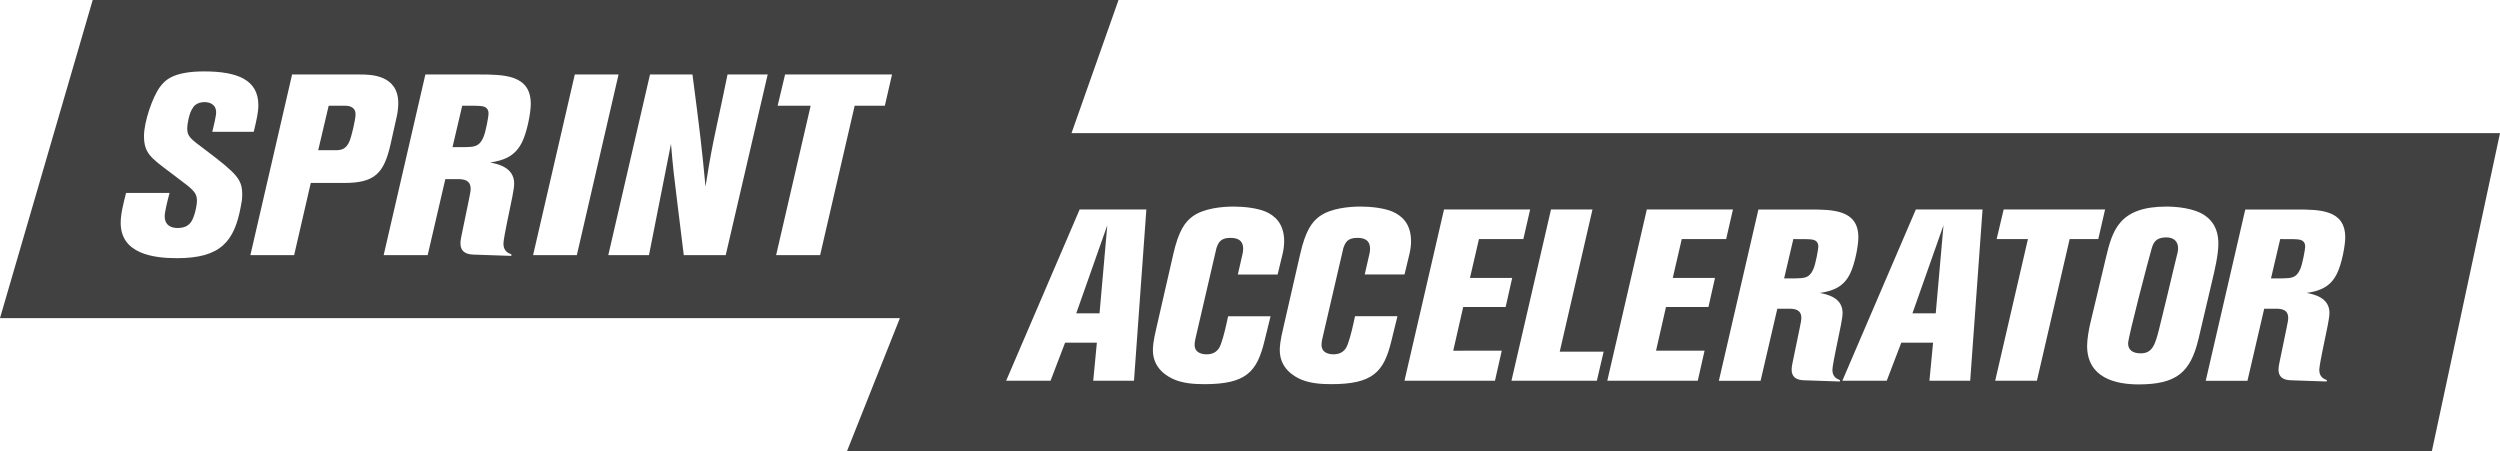 <?xml version="1.0" encoding="utf-8"?>
<!-- Generator: Adobe Illustrator 16.2.1, SVG Export Plug-In . SVG Version: 6.00 Build 0)  -->
<!DOCTYPE svg PUBLIC "-//W3C//DTD SVG 1.1//EN" "http://www.w3.org/Graphics/SVG/1.1/DTD/svg11.dtd">
<svg version="1.1" id="Layer_1" xmlns="http://www.w3.org/2000/svg" xmlns:xlink="http://www.w3.org/1999/xlink" x="0px" y="0px"
	 width="232.23px" height="41.916px" viewBox="8.373 17.05 232.23 41.916" enable-background="new 8.373 17.05 232.23 41.916"
	 xml:space="preserve">
<g>
	<path fill="#414141" d="M107.908,29.417l4.367-12.367H16.984L8.373,46.599h83.594l-4.918,12.367h147.223l6.331-29.548
		L107.908,29.417L107.908,29.417z M30.754,36.161c-0.594,3.327-1.878,4.872-5.942,4.872c-2.186,0-5.228-0.404-5.228-3.28
		c0-0.856,0.261-1.83,0.499-2.781h4.04c-0.19,0.713-0.451,1.759-0.451,2.163c0,1.093,0.998,1.093,1.212,1.093
		c0.499,0,0.927-0.143,1.212-0.523c0.333-0.428,0.571-1.545,0.571-2.02c0-0.57-0.238-0.879-0.879-1.402
		c-0.333-0.261-0.499-0.38-1.592-1.212c-1.854-1.378-2.448-1.83-2.448-3.399c0-1.283,0.784-3.612,1.497-4.563
		c0.428-0.546,1.117-1.426,4.088-1.426c3.018,0,5.038,0.737,5.038,3.137c0,0.666-0.166,1.378-0.428,2.472h-3.85
		c0.118-0.499,0.356-1.426,0.356-1.806c0-0.784-0.666-0.951-1.07-0.951c-0.76,0-1.046,0.428-1.117,0.57
		c-0.333,0.475-0.499,1.521-0.499,1.854c0,0.76,0.261,0.951,1.663,1.996c3.066,2.305,3.446,2.804,3.446,4.206
		C30.873,35.496,30.825,35.829,30.754,36.161z M40.331,34.046h-3.09l-1.545,6.702h-4.064l3.874-16.778h6.298
		c0.998,0,3.565,0.023,3.565,2.661c0,0.357-0.047,0.879-0.166,1.355l-0.546,2.448C44.039,33.167,43.183,34.046,40.331,34.046z
		 M56.895,30.196c-0.642,1.378-1.735,1.759-2.994,1.949c0.641,0.119,2.234,0.428,2.234,1.949c0,0.333-0.071,0.665-0.166,1.212
		l-0.523,2.543c-0.072,0.357-0.309,1.545-0.309,1.83c0,0.737,0.499,0.903,0.737,0.998v0.143l-3.518-0.119
		c-0.713-0.024-1.212-0.286-1.212-1.046c0-0.119,0-0.285,0.166-1.046l0.618-2.994c0.118-0.595,0.166-0.808,0.166-1.022
		c0-0.832-0.665-0.903-1.188-0.903h-1.165l-1.64,7.058h-4.088l3.874-16.778h4.896c2.377,0,4.896,0,4.896,2.733
		C57.679,27.558,57.323,29.317,56.895,30.196z M57.893,40.748l3.874-16.778h4.064l-3.874,16.778H57.893z M75.788,40.748H71.89
		l-0.594-4.824c-0.333-2.71-0.38-3.019-0.594-5.514l-2.044,10.338h-3.779l3.874-16.778h3.945c0.713,5.466,0.856,6.678,1.212,10.409
		c0.451-2.828,0.57-3.422,1.022-5.561c0.523-2.424,0.57-2.662,1.022-4.848h3.731L75.788,40.748z M90.569,26.869h-2.804
		l-3.209,13.879h-4.087l3.208-13.879h-3.066L81.3,23.97h9.934L90.569,26.869z M113.711,52.42h-3.786l0.338-3.538h-2.952
		l-1.352,3.538h-4.124l6.828-15.91h6.197L113.711,52.42z M122.657,39.147c-0.924,0-1.104,0.451-1.285,0.946l-1.893,8.158
		c-0.067,0.27-0.135,0.564-0.135,0.834c0,0.788,0.767,0.879,1.104,0.879c0.992,0,1.239-0.676,1.352-0.991
		c0.271-0.767,0.473-1.69,0.654-2.547h3.944l-0.564,2.299c-0.699,2.862-1.69,4.011-5.588,4.011c-1.014,0-1.938-0.09-2.727-0.405
		c-0.789-0.316-2.051-1.105-2.051-2.75c0-0.248,0-0.744,0.361-2.231l1.533-6.694c0.496-2.187,1.104-2.997,1.78-3.493
		c1.059-0.788,2.839-0.924,3.831-0.924c0.969,0,2.186,0.135,2.975,0.473c0.766,0.338,1.713,1.036,1.713,2.749
		c0,0.338-0.045,0.721-0.135,1.127l-0.473,1.961h-3.696l0.428-1.871c0.045-0.158,0.068-0.338,0.068-0.518
		C123.852,39.26,123.175,39.147,122.657,39.147z M137.621,48.724c-0.699,2.862-1.69,4.011-5.589,4.011
		c-1.014,0-1.937-0.09-2.726-0.405c-0.789-0.316-2.051-1.105-2.051-2.75c0-0.248,0-0.744,0.361-2.231l1.533-6.694
		c0.496-2.187,1.104-2.997,1.78-3.493c1.059-0.788,2.839-0.924,3.831-0.924c0.969,0,2.186,0.135,2.975,0.473
		c0.766,0.338,1.713,1.036,1.713,2.749c0,0.338-0.045,0.721-0.135,1.127l-0.473,1.961h-3.696l0.429-1.871
		c0.045-0.158,0.067-0.338,0.067-0.518c0-0.902-0.676-1.014-1.194-1.014c-0.924,0-1.104,0.451-1.285,0.946l-1.893,8.158
		c-0.068,0.27-0.135,0.564-0.135,0.834c0,0.788,0.767,0.879,1.104,0.879c0.992,0,1.24-0.676,1.352-0.991
		c0.271-0.767,0.473-1.69,0.654-2.547h3.943L137.621,48.724z M147.874,49.626l-0.631,2.794h-8.406l3.674-15.91h8l-0.631,2.75h-4.124
		l-0.834,3.606h3.921l-0.608,2.704h-3.944l-0.924,4.057L147.874,49.626L147.874,49.626z M156.707,52.42h-7.932l3.673-15.91h3.854
		l-3.042,13.206h4.079L156.707,52.42z M167.073,45.569h-3.944l-0.924,4.057h4.507l-0.631,2.794h-8.405l3.673-15.91h8l-0.631,2.75
		h-4.124l-0.834,3.606h3.921L167.073,45.569z M179.287,52.353v0.135l-3.336-0.113c-0.676-0.022-1.149-0.27-1.149-0.991
		c0-0.113,0-0.27,0.158-0.992l0.586-2.839c0.113-0.562,0.158-0.766,0.158-0.969c0-0.789-0.631-0.856-1.127-0.856h-1.104
		l-1.555,6.693h-3.876l3.674-15.91h4.642c2.254,0,4.643,0,4.643,2.591c0,0.812-0.338,2.479-0.744,3.313
		c-0.609,1.307-1.645,1.668-2.84,1.848c0.608,0.113,2.118,0.405,2.118,1.848c0,0.316-0.067,0.631-0.158,1.15l-0.495,2.411
		c-0.068,0.338-0.294,1.465-0.294,1.735C178.588,52.104,179.061,52.262,179.287,52.353z M191.388,52.42h-3.786l0.338-3.538h-2.953
		l-1.352,3.538h-4.124l6.828-15.91h6.197L191.388,52.42z M197.585,52.42h-3.876l3.042-13.16h-2.907l0.654-2.75h9.419l-0.631,2.75
		h-2.659L197.585,52.42z M207.026,52.758c-2.096,0-4.777-0.586-4.777-3.583c0-0.608,0.158-1.487,0.27-1.983l1.465-6.152
		c0.609-2.592,1.24-4.8,5.634-4.8c0.834,0,2.546,0.113,3.583,0.834c1.082,0.767,1.239,1.826,1.239,2.614
		c0,1.037-0.338,2.456-0.585,3.493l-1.262,5.364C211.849,51.654,210.542,52.758,207.026,52.758z M225.482,42.414
		c-0.608,1.307-1.645,1.668-2.839,1.848c0.608,0.113,2.118,0.405,2.118,1.848c0,0.316-0.067,0.631-0.158,1.15l-0.496,2.411
		c-0.067,0.338-0.293,1.465-0.293,1.735c0,0.699,0.473,0.856,0.699,0.947v0.135l-3.336-0.113c-0.676-0.022-1.149-0.27-1.149-0.991
		c0-0.113,0-0.27,0.158-0.992l0.586-2.839c0.113-0.562,0.157-0.766,0.157-0.969c0-0.789-0.631-0.856-1.126-0.856h-1.104
		l-1.555,6.693h-3.876l3.673-15.91h4.642c2.254,0,4.643,0,4.643,2.591C226.226,39.913,225.888,41.581,225.482,42.414z"/>
	<polygon fill="#414141" points="110.511,46.155 111.232,37.975 108.348,46.155 	"/>
	<path fill="#414141" d="M209.595,39.101c-0.992,0-1.194,0.541-1.33,0.969c-0.293,0.991-2.208,8.293-2.208,8.879
		c0,0.608,0.428,0.924,1.172,0.924c1.059,0,1.33-0.766,1.69-2.186c0.225-0.856,1.217-5.026,1.442-5.972
		c0.315-1.239,0.338-1.375,0.338-1.6C210.7,39.507,210.339,39.101,209.595,39.101z"/>
	<polygon fill="#414141" points="188.188,46.155 188.909,37.975 186.024,46.155 	"/>
	<path fill="#414141" d="M176.537,39.282c-0.225-0.022-0.36-0.022-1.577-0.022l-0.856,3.65h1.059
		c0.811-0.022,1.284-0.022,1.645-0.834c0.225-0.473,0.473-1.893,0.473-2.119C177.281,39.349,176.785,39.304,176.537,39.282z"/>
	<path fill="#414141" d="M40.355,26.869h-1.45l-0.974,4.135h1.592c0.499,0,1.022-0.048,1.355-0.927
		c0.119-0.309,0.523-1.878,0.523-2.401C41.401,26.869,40.616,26.869,40.355,26.869z"/>
	<path fill="#414141" d="M221.764,39.282c-0.226-0.022-0.361-0.022-1.578-0.022l-0.856,3.65h1.059
		c0.811-0.022,1.284-0.022,1.645-0.834c0.225-0.473,0.473-1.893,0.473-2.119C222.508,39.349,222.012,39.304,221.764,39.282z"/>
	<path fill="#414141" d="M52.974,26.893c-0.238-0.023-0.38-0.023-1.664-0.023l-0.903,3.85h1.117
		c0.856-0.022,1.355-0.022,1.735-0.879c0.238-0.499,0.499-1.996,0.499-2.234C53.758,26.964,53.236,26.917,52.974,26.893z"/>
</g>
</svg>
